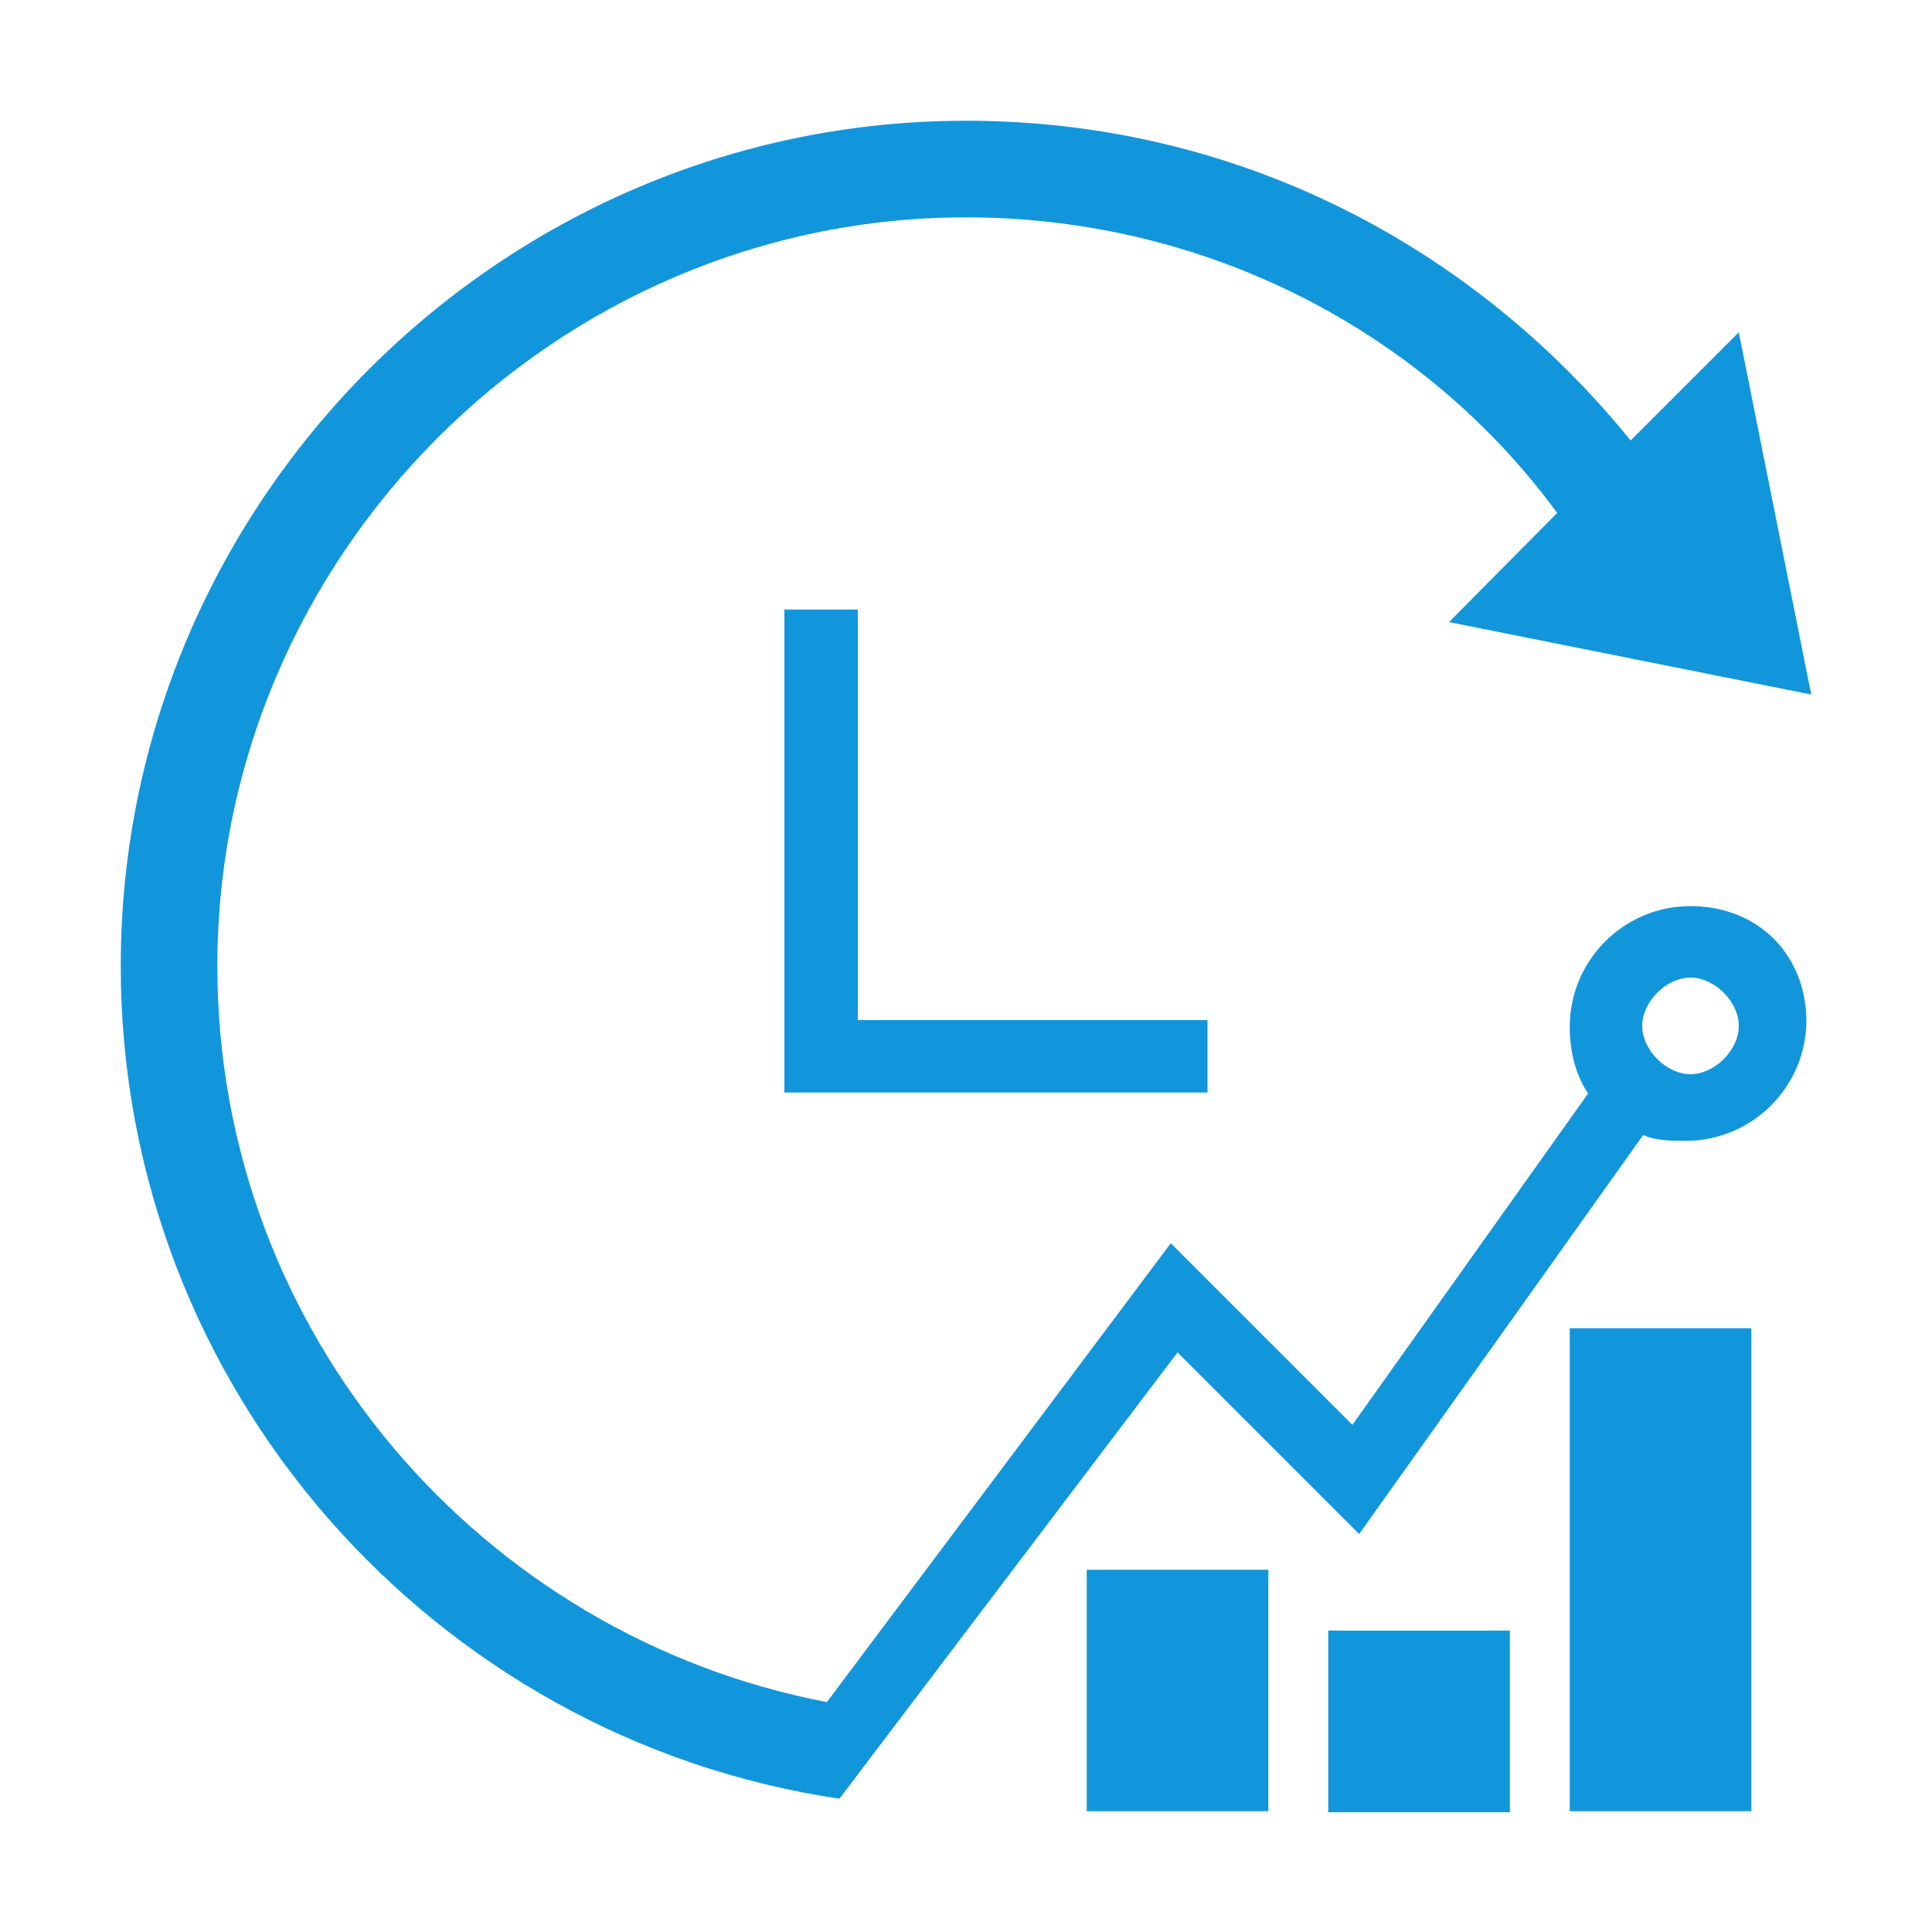 <?xml version="1.0" standalone="no"?><!DOCTYPE svg PUBLIC "-//W3C//DTD SVG 1.1//EN" "http://www.w3.org/Graphics/SVG/1.1/DTD/svg11.dtd"><svg t="1596208219993" class="icon" viewBox="0 0 1024 1024" version="1.1" xmlns="http://www.w3.org/2000/svg" p-id="5874" xmlns:xlink="http://www.w3.org/1999/xlink" width="32" height="32"><defs><style type="text/css"></style></defs><path d="M832 704h96.256v256h-96.256v-256z m-128 160.256h96.256v96.256h-96.256v-96.256z m-128-32.256h96.256v128h-96.256v-128zM896 480.256c-35.328 0-64 28.672-64 64 0 12.8 3.072 25.6 9.728 35.328L716.8 755.2l-96.256-96.256-182.272 243.2C256 867.328 115.2 707.072 115.2 512c0-217.6 179.2-396.8 396.8-396.8 128 0 243.2 60.928 313.344 156.672L768 329.728l192 38.4-38.4-192-57.344 57.344c-82.944-102.4-207.872-169.472-352.256-169.472-246.272 0-448 201.728-448 448 0 224.256 166.4 409.6 380.928 441.344l179.2-236.544 96.256 96.256 150.528-211.456c6.656 3.072 15.872 3.072 22.528 3.072 35.328 0 64-28.672 64-64-0.512-35.328-26.112-60.416-61.44-60.416z m0 89.088c-12.8 0-25.6-12.8-25.6-25.6s12.8-25.6 25.6-25.6 25.6 12.8 25.6 25.6-12.8 25.6-25.6 25.6zM415.744 323.072v256H640v-38.4H454.656V323.072h-38.912z" fill="#1296db" p-id="5875"></path></svg>
